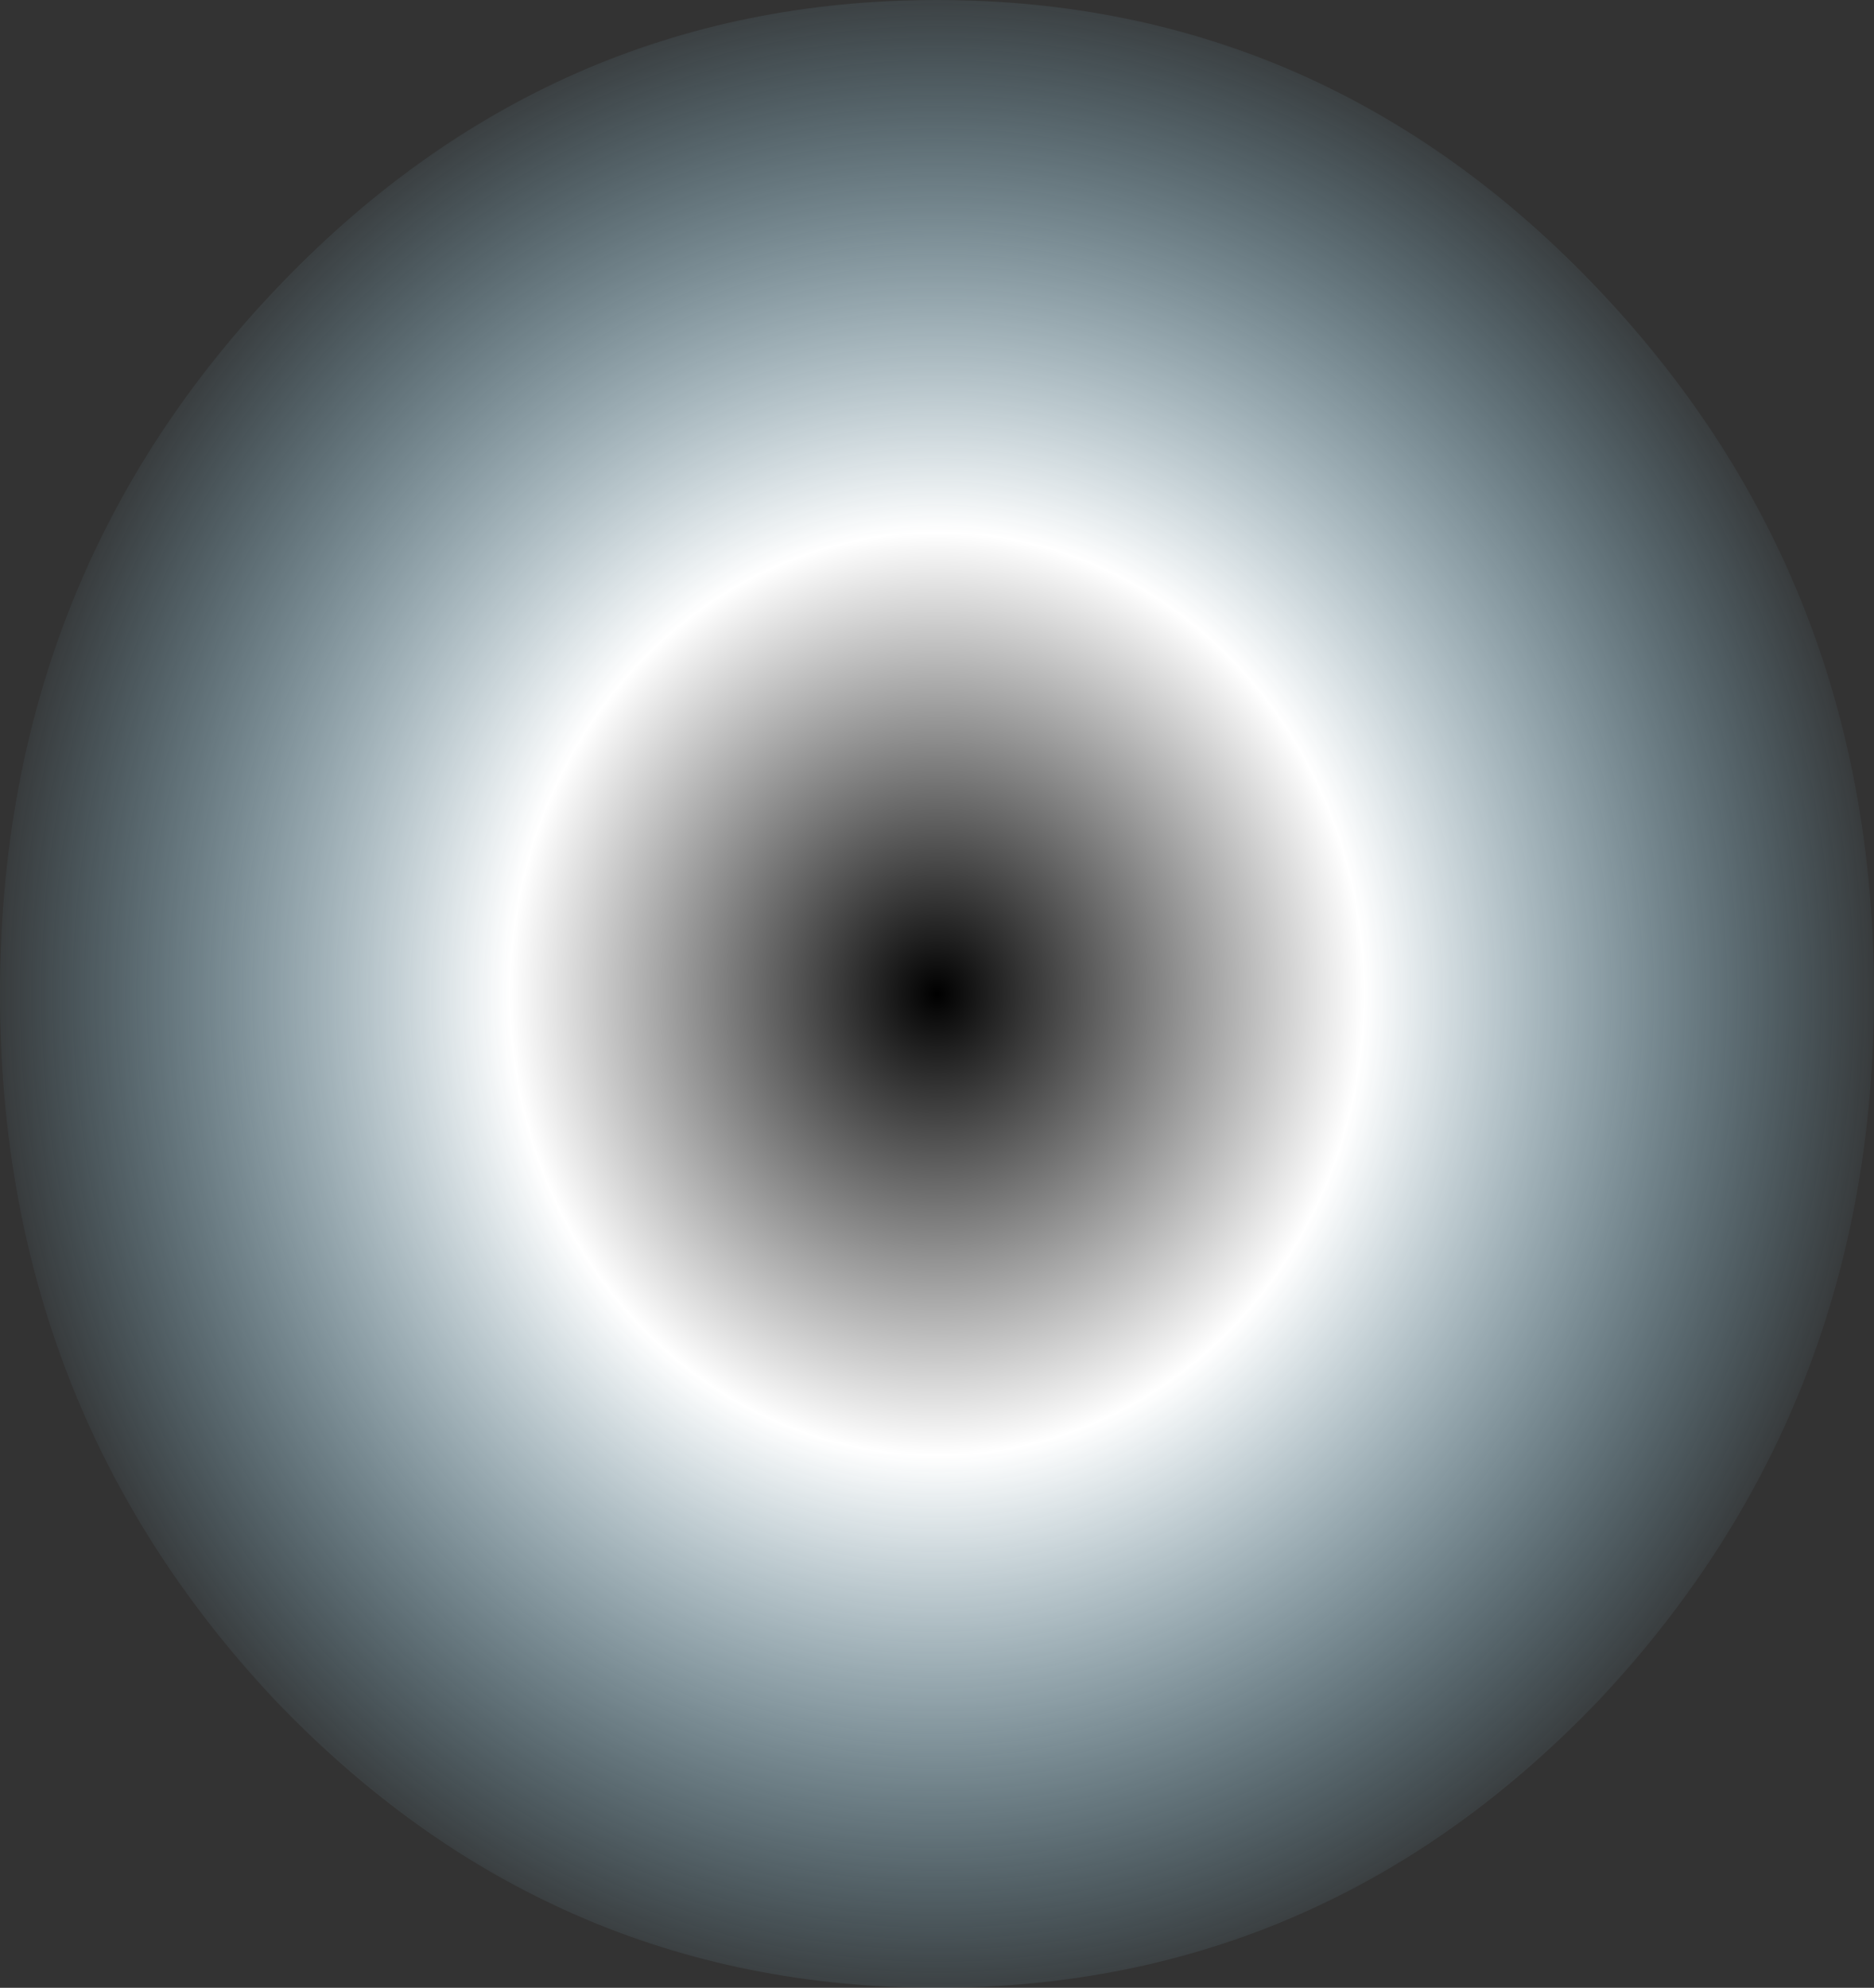 <?xml version="1.0" encoding="UTF-8" standalone="no"?>
<svg xmlns:xlink="http://www.w3.org/1999/xlink" height="42.2px" width="39.8px" xmlns="http://www.w3.org/2000/svg">
  <rect width="100%" height="100%" fill="#333333" stroke="none"/>
  <g transform="matrix(1.0, 0.0, 0.0, 1.0, -12.8, 21.8)">
    <path d="M12.8 -0.7 Q12.8 8.05 18.6 14.25 24.45 20.4 32.7 20.4 40.95 20.4 46.8 14.25 52.6 8.05 52.6 -0.7 52.6 -9.45 46.8 -15.6 40.95 -21.8 32.7 -21.8 24.45 -21.8 18.6 -15.6 12.8 -9.45 12.8 -0.7" fill="url(#gradient0)" fill-rule="evenodd" stroke="none">
      <animate attributeName="d" dur="2s" repeatCount="indefinite" values="M12.8 -0.7 Q12.8 8.05 18.6 14.25 24.45 20.4 32.7 20.4 40.95 20.4 46.8 14.25 52.6 8.05 52.6 -0.7 52.6 -9.45 46.8 -15.6 40.95 -21.8 32.7 -21.8 24.45 -21.8 18.6 -15.6 12.8 -9.45 12.8 -0.7;M17.0 -0.6 Q17.0 6.55 21.3 11.6 25.65 16.65 31.85 16.7 38.0 16.7 42.35 11.65 46.7 6.6 46.7 -0.55 46.7 -7.7 42.35 -12.75 38.0 -17.8 31.85 -17.8 25.65 -17.85 21.3 -12.8 17.0 -7.75 17.0 -0.6"/>
    </path>
    <path d="M12.8 -0.7 Q12.8 -9.45 18.6 -15.6 24.45 -21.8 32.7 -21.8 40.95 -21.8 46.8 -15.6 52.6 -9.45 52.6 -0.7 52.6 8.05 46.8 14.25 40.95 20.4 32.7 20.4 24.45 20.4 18.6 14.25 12.8 8.05 12.8 -0.7" fill="none" stroke="#000000" stroke-linecap="round" stroke-linejoin="round" stroke-opacity="0.0" stroke-width="1.0">
      <animate attributeName="stroke" dur="2s" repeatCount="indefinite" values="#000000;#000001"/>
      <animate attributeName="stroke-width" dur="2s" repeatCount="indefinite" values="0.0;0.0"/>
      <animate attributeName="fill-opacity" dur="2s" repeatCount="indefinite" values="0.0;0.0"/>
      <animate attributeName="d" dur="2s" repeatCount="indefinite" values="M12.8 -0.7 Q12.8 -9.45 18.6 -15.6 24.45 -21.8 32.7 -21.8 40.95 -21.8 46.8 -15.6 52.6 -9.45 52.6 -0.7 52.6 8.05 46.8 14.25 40.95 20.4 32.7 20.4 24.45 20.4 18.6 14.25 12.8 8.05 12.8 -0.7;M17.0 -0.6 Q17.0 -7.75 21.3 -12.8 25.65 -17.85 31.85 -17.8 38.0 -17.8 42.35 -12.75 46.7 -7.7 46.7 -0.55 46.7 6.6 42.35 11.65 38.0 16.7 31.85 16.7 25.65 16.65 21.3 11.6 17.0 6.55 17.0 -0.6"/>
    </path>
  </g>
  <defs>
    <radialGradient cx="0" cy="0" gradientTransform="matrix(0.025, 0.0, 0.0, 0.027, 32.7, -0.7)" gradientUnits="userSpaceOnUse" id="gradient0" r="819.2" spreadMethod="pad">
      <animateTransform additive="replace" attributeName="gradientTransform" dur="2s" from="1" repeatCount="indefinite" to="1" type="scale"/>
      <animateTransform additive="sum" attributeName="gradientTransform" dur="2s" from="32.7 -0.7" repeatCount="indefinite" to="31.85 -0.55" type="translate"/>
      <animateTransform additive="sum" attributeName="gradientTransform" dur="2s" from="0.0" repeatCount="indefinite" to="0.047" type="rotate"/>
      <animateTransform additive="sum" attributeName="gradientTransform" dur="2s" from="0.025 0.027" repeatCount="indefinite" to="0.019 0.022" type="scale"/>
      <animateTransform additive="sum" attributeName="gradientTransform" dur="2s" from="0.0" repeatCount="indefinite" to="0.054" type="skewX"/>
      <stop offset="0.443" stop-color="#ffffff">
        <animate attributeName="offset" dur="2s" repeatCount="indefinite" values="0.443;0.192"/>
        <animate attributeName="stop-color" dur="2s" repeatCount="indefinite" values="#ffffff;#ffffff"/>
        <animate attributeName="stop-opacity" dur="2s" repeatCount="indefinite" values="1.0;0.502"/>
      </stop>
      <stop offset="1.0" stop-color="#99e1ff" stop-opacity="0.0">
        <animate attributeName="offset" dur="2s" repeatCount="indefinite" values="1.0;1.0"/>
        <animate attributeName="stop-color" dur="2s" repeatCount="indefinite" values="#99e1ff;#99d7ff"/>
        <animate attributeName="stop-opacity" dur="2s" repeatCount="indefinite" values="0.0;0.0"/>
      </stop>
    </radialGradient>
  </defs>
</svg>
